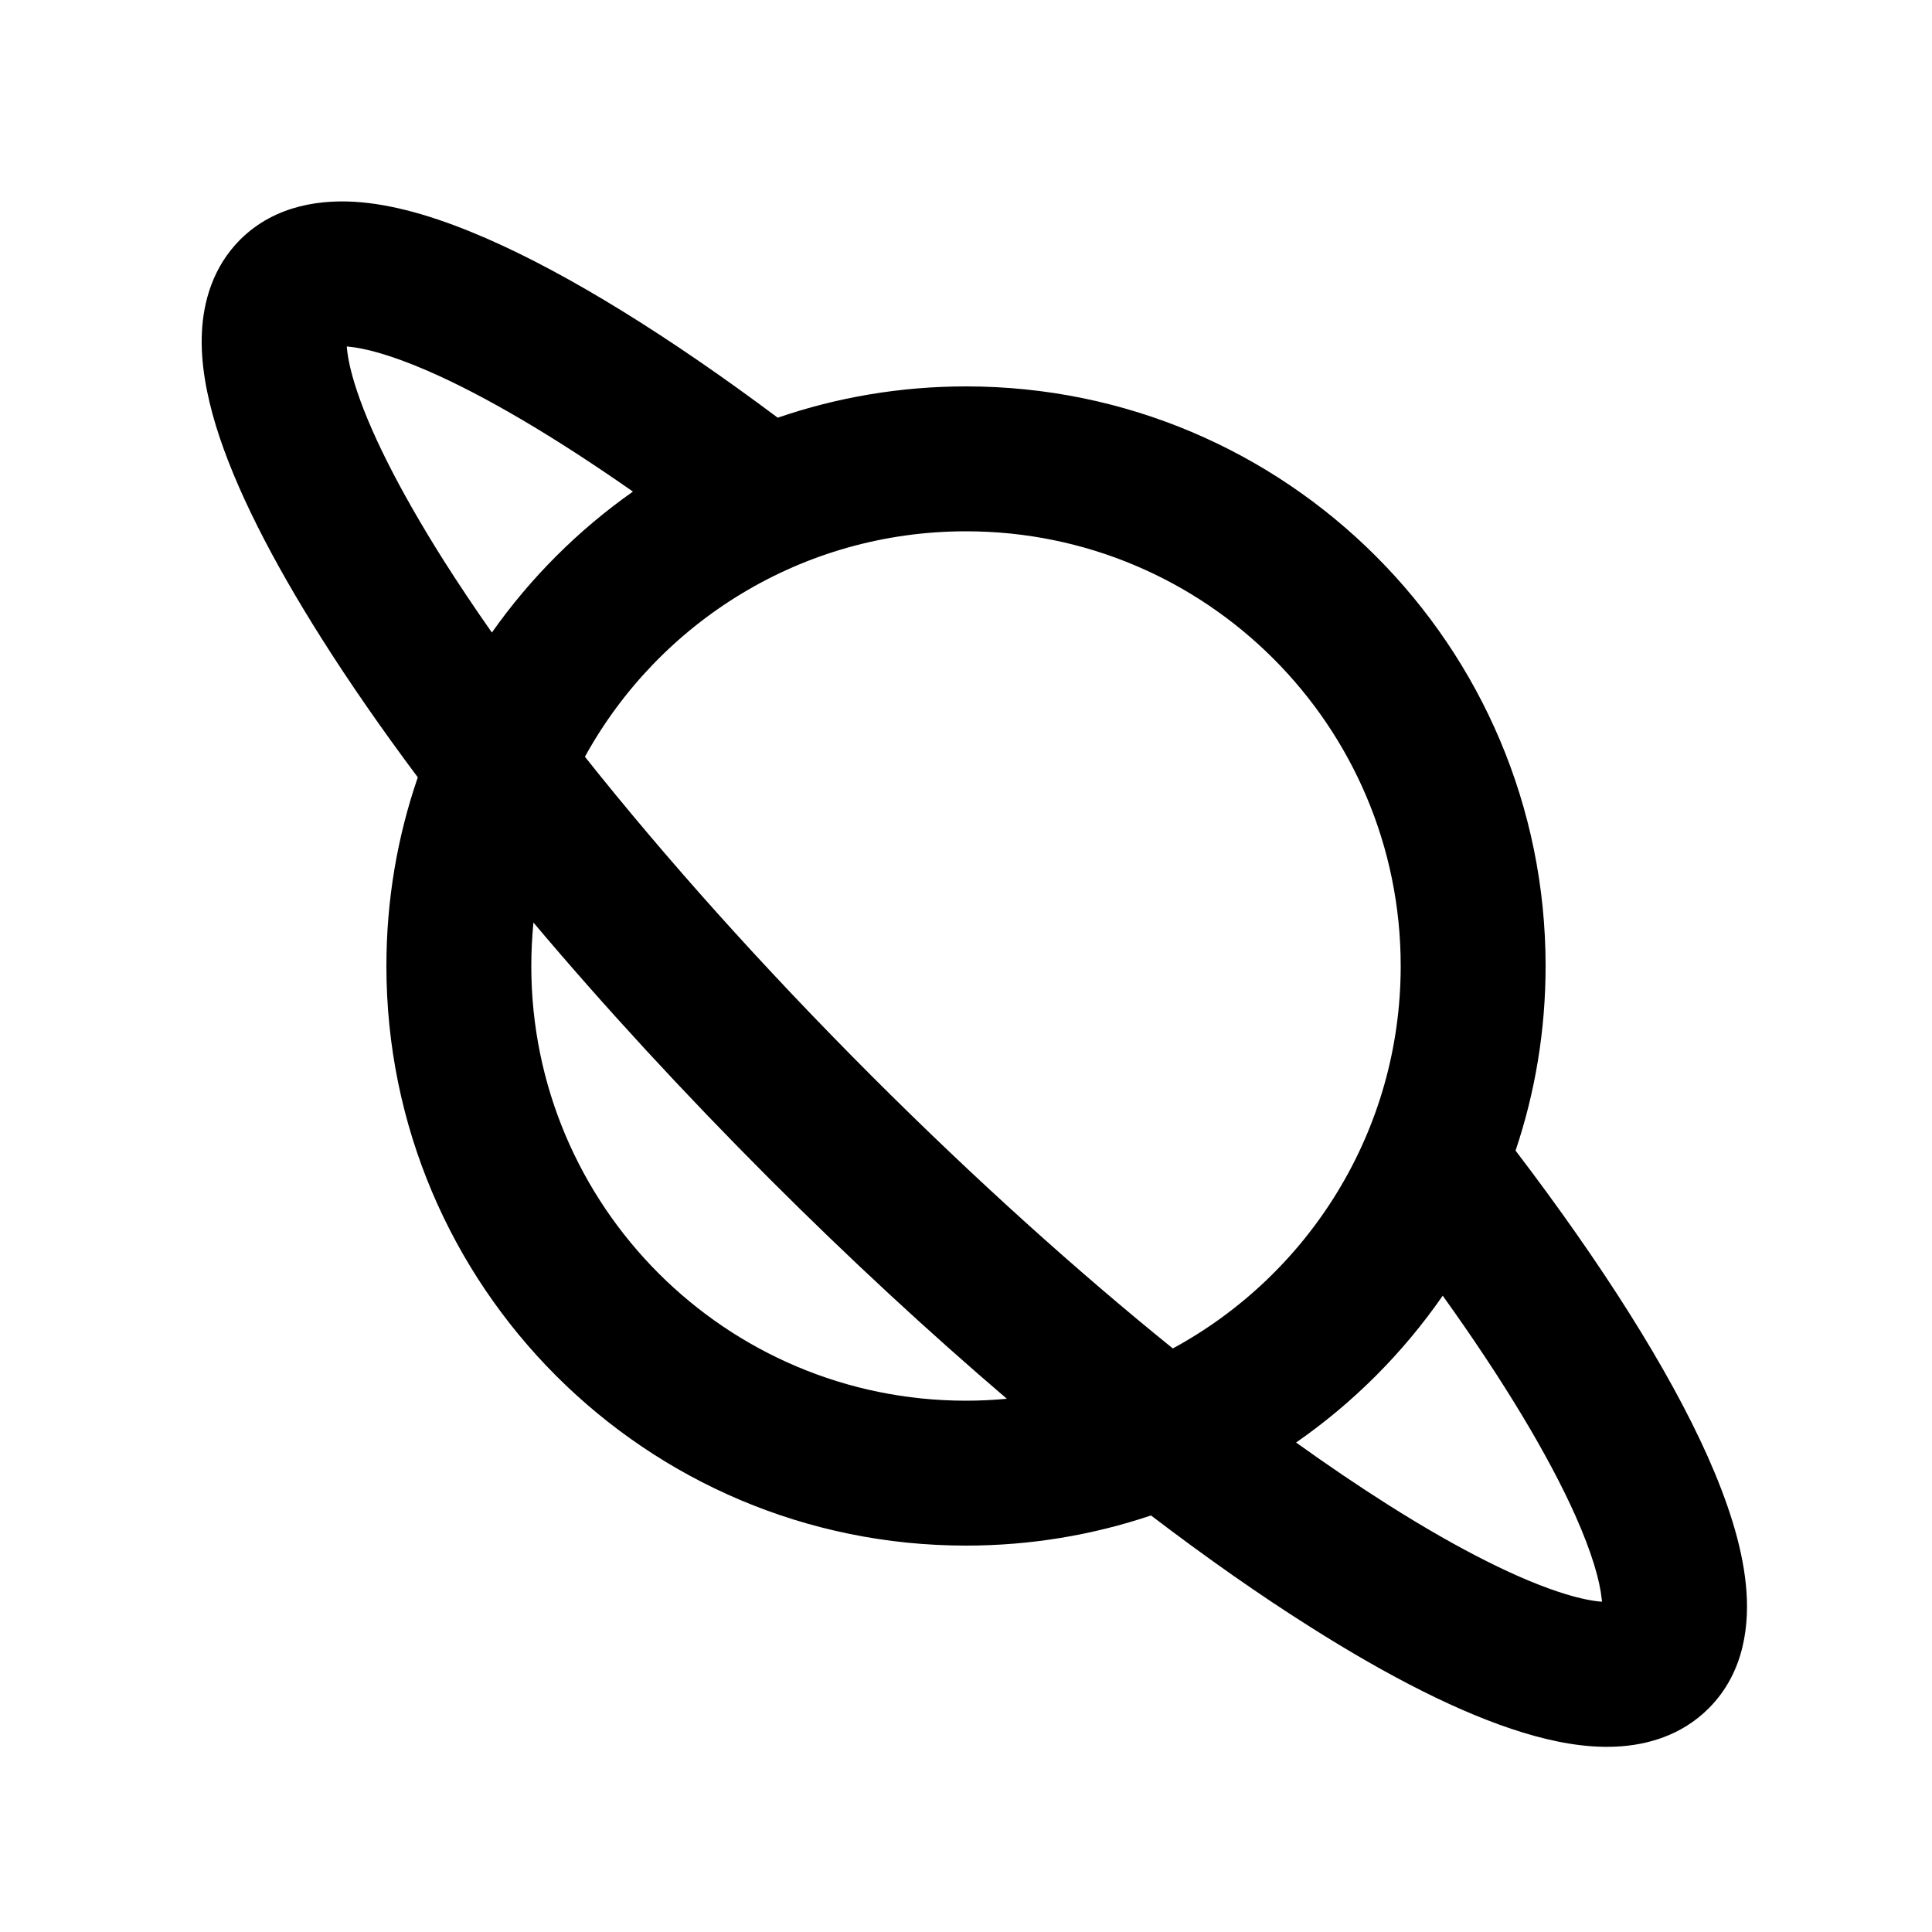 <svg width="20" height="20" viewBox="0 0 20 20" xmlns="http://www.w3.org/2000/svg">
    <path fill-rule="evenodd" clip-rule="evenodd" d="M8.051 4.324C8.662 4.114 9.318 4 10 4C13.314 4 16 6.686 16 10C16 10.668 15.891 11.311 15.689 11.911C16.582 13.083 17.274 14.174 17.677 15.075C17.882 15.536 18.032 15.989 18.073 16.402C18.114 16.804 18.064 17.309 17.688 17.685C17.407 17.966 17.05 18.066 16.729 18.081C16.413 18.096 16.083 18.033 15.764 17.935C15.123 17.739 14.37 17.353 13.562 16.841C13.045 16.515 12.493 16.128 11.915 15.688C11.314 15.89 10.67 16 10 16C6.686 16 4 13.314 4 10C4 9.316 4.114 8.659 4.325 8.047C3.95 7.545 3.616 7.063 3.329 6.609C2.818 5.801 2.431 5.047 2.235 4.407C2.138 4.087 2.075 3.757 2.09 3.442C2.105 3.121 2.205 2.763 2.485 2.482C2.853 2.115 3.344 2.059 3.739 2.094C4.142 2.13 4.583 2.271 5.029 2.465C5.892 2.84 6.932 3.487 8.051 4.324ZM5.092 6.548C5.491 5.982 5.985 5.488 6.552 5.089C5.73 4.514 5.008 4.091 4.43 3.84C4.055 3.677 3.781 3.604 3.605 3.588C3.6 3.588 3.594 3.587 3.59 3.587C3.596 3.673 3.618 3.798 3.67 3.968C3.809 4.423 4.116 5.047 4.596 5.807C4.747 6.044 4.912 6.292 5.092 6.548ZM5.522 9.55C5.508 9.698 5.5 9.848 5.5 10C5.5 12.485 7.515 14.5 10 14.5C10.143 14.5 10.284 14.493 10.423 14.48C9.621 13.795 8.793 13.03 7.967 12.204C7.073 11.309 6.25 10.414 5.522 9.55ZM12.141 13.959C11.152 13.16 10.094 12.209 9.028 11.143C7.891 10.006 6.885 8.878 6.055 7.834C6.82 6.443 8.3 5.5 10 5.5C12.485 5.5 14.5 7.515 14.5 10C14.5 11.71 13.546 13.197 12.141 13.959ZM13.417 14.933C13.746 15.169 14.063 15.383 14.364 15.574C15.123 16.055 15.747 16.361 16.203 16.501C16.373 16.553 16.498 16.575 16.584 16.581C16.583 16.572 16.582 16.563 16.581 16.554C16.562 16.366 16.482 16.079 16.307 15.687C16.031 15.069 15.566 14.293 14.935 13.413C14.524 14.006 14.009 14.522 13.417 14.933Z"/>
</svg>
